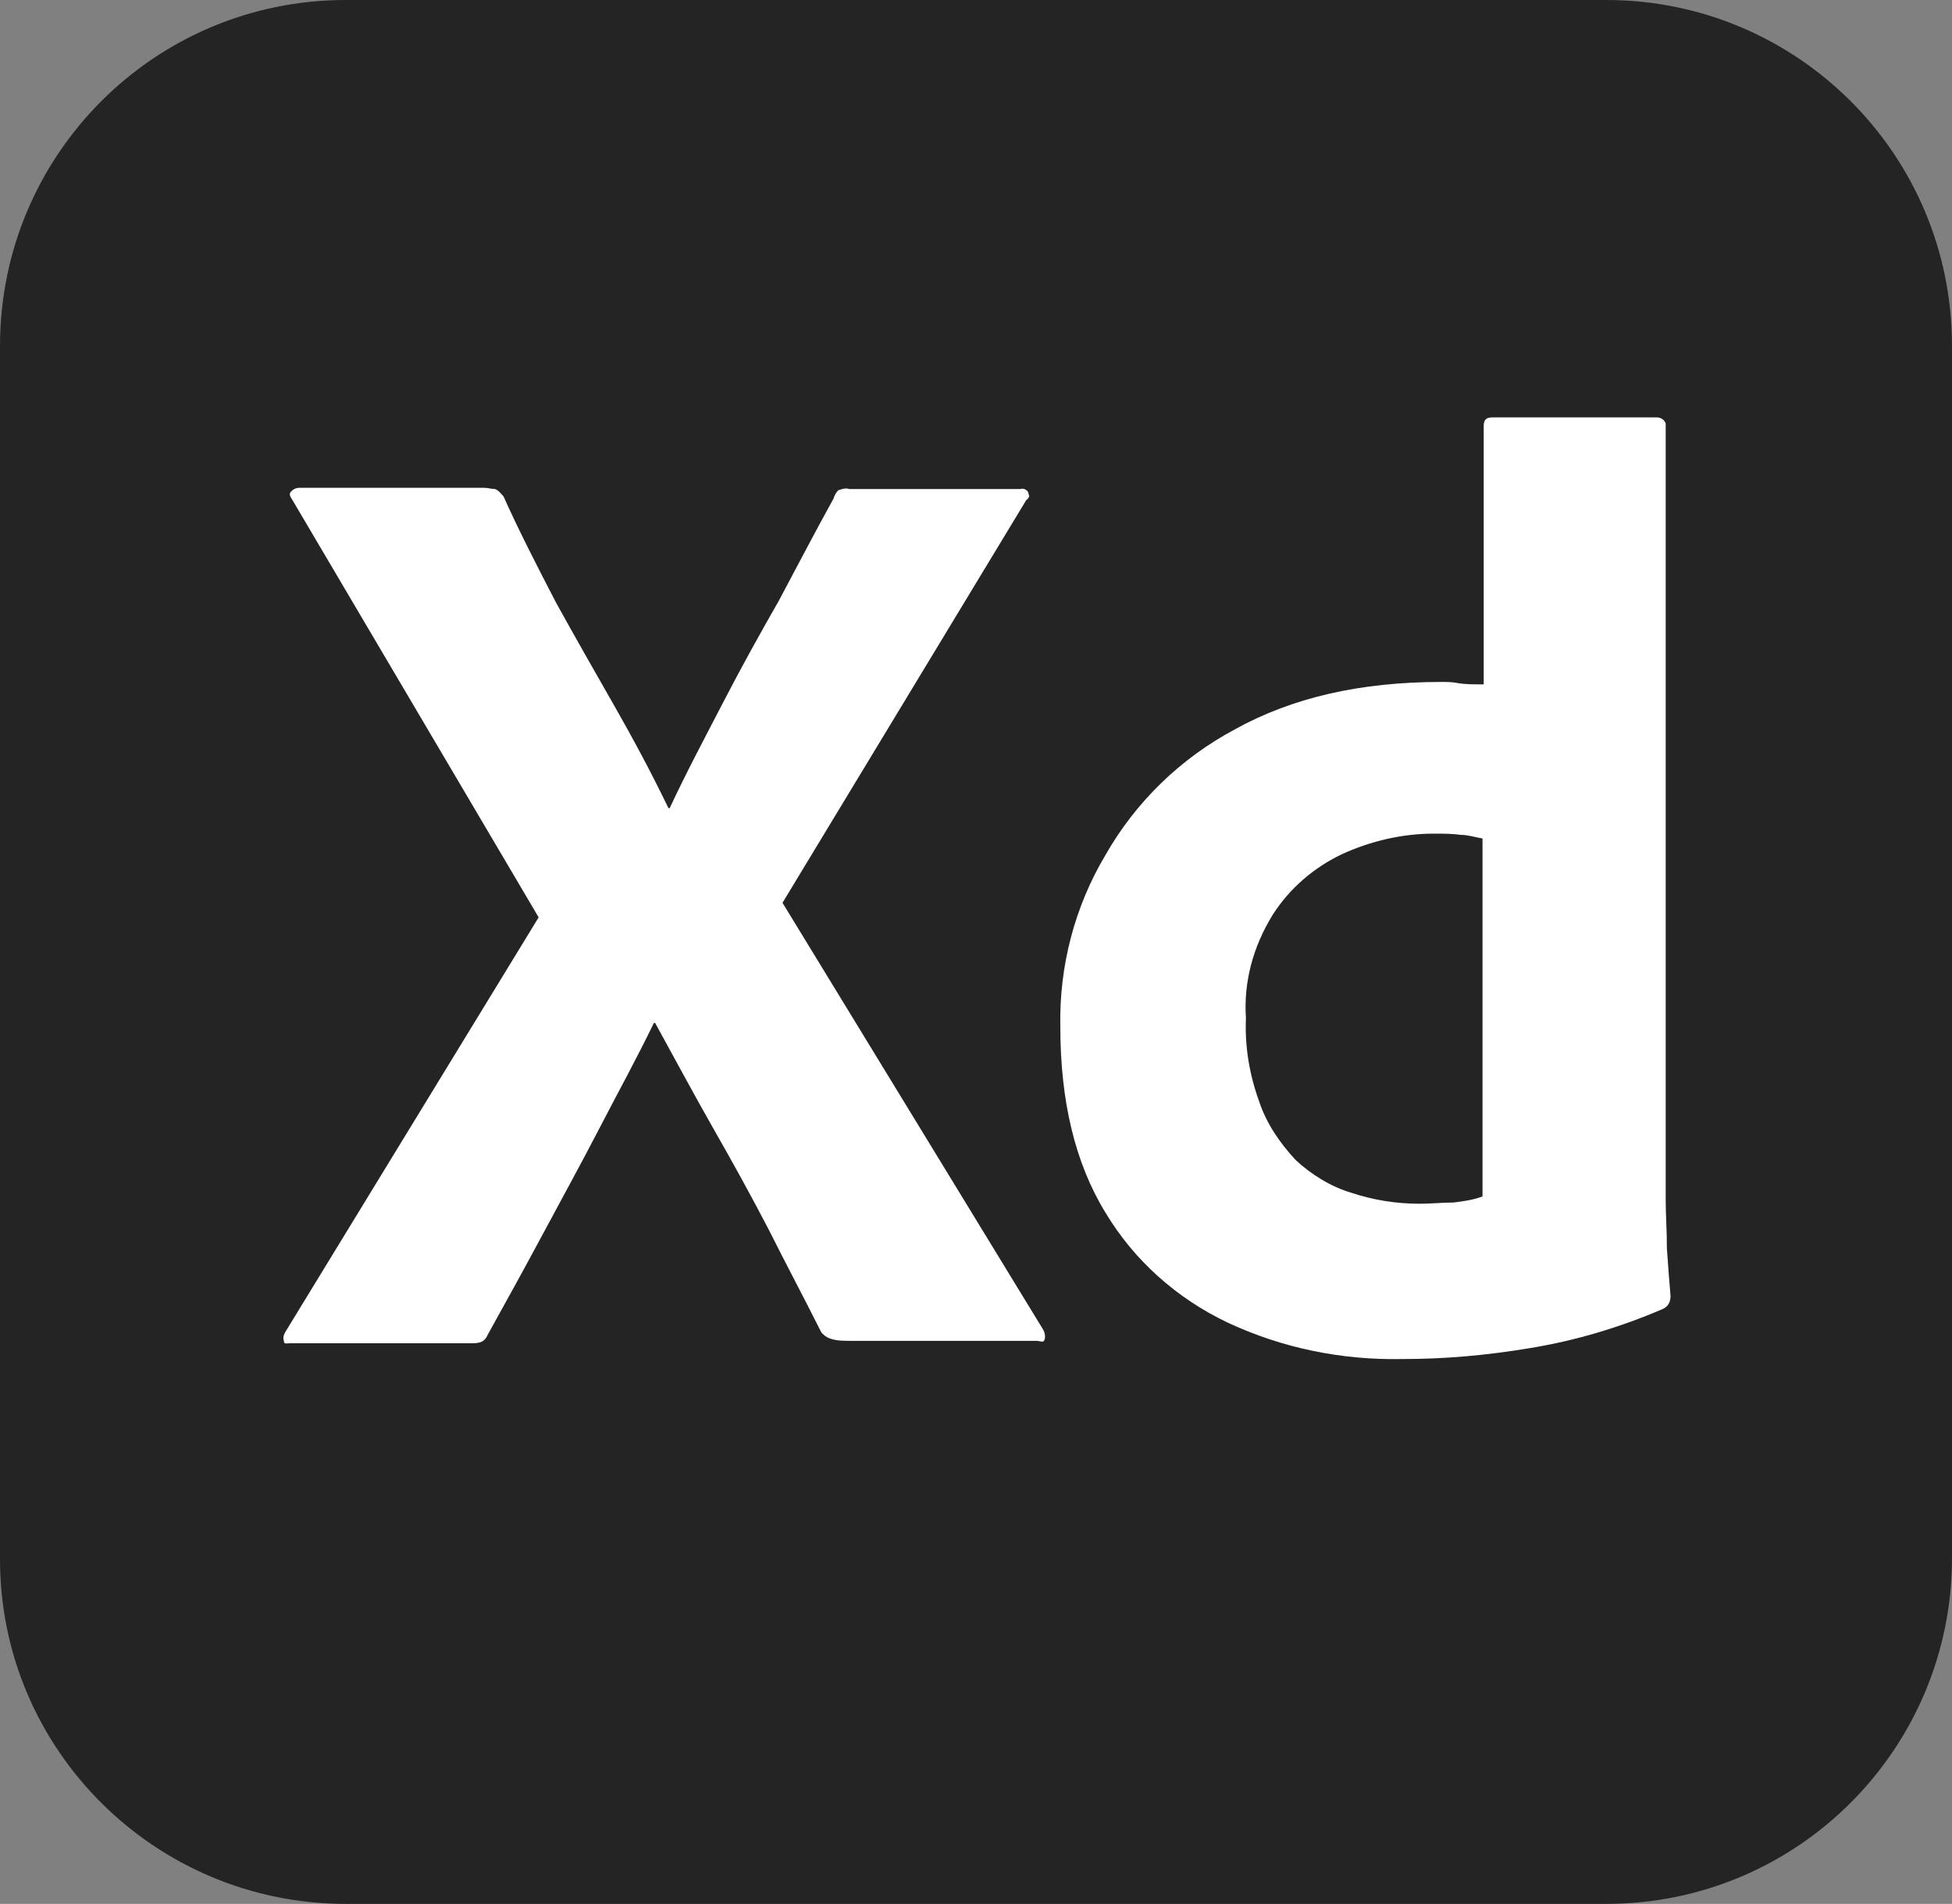 <?xml version="1.0" encoding="utf-8"?>
<!-- Generator: Adobe Illustrator 25.2.3, SVG Export Plug-In . SVG Version: 6.00 Build 0)  -->
<svg version="1.1" id="Layer_1" xmlns="http://www.w3.org/2000/svg" xmlns:xlink="http://www.w3.org/1999/xlink" x="0px" y="0px"
	 viewBox="0 0 160.9 156.9" style="enable-background:new 0 0 160.9 156.9;" xml:space="preserve">
<rect x="0" y="0" width="160.9" height="156.9" fill="#808080" stroke="none"/>
<style type="text/css">
	.st0{fill:#242424;}
	.st1{fill:#FFFFFF;}
</style>
<g>
	<path class="st0" d="M28.5,0h103.9c15.7,0,28.5,12.7,28.5,28.5l0,0v99.9c0,15.7-12.7,28.5-28.5,28.5l0,0H28.5
		C12.8,156.9,0,144.2,0,128.5l0,0v-100C0,12.8,12.7,0,28.5,0L28.5,0z"/>
	<path class="st1" d="M84.6,41.2L64.5,74.4L86,109.6c0.1,0.2,0.2,0.5,0.1,0.8s-0.3,0.1-0.7,0.1H70c-1.1,0-1.8-0.1-2.3-0.7
		c-1.4-2.8-2.9-5.6-4.3-8.4c-1.4-2.7-3-5.6-4.6-8.4s-3.2-5.8-4.8-8.7h-0.1c-1.4,2.9-3,5.8-4.5,8.7s-3.1,5.8-4.6,8.6
		c-1.5,2.8-3.1,5.7-4.6,8.4c-0.3,0.7-0.8,0.7-1.5,0.7H23.9c-0.3,0-0.5,0.1-0.5-0.2c-0.1-0.3,0-0.5,0.1-0.7l20.9-34.2L24.1,41.2
		c-0.2-0.3-0.3-0.5-0.1-0.7c0.2-0.2,0.4-0.3,0.7-0.3h15.2c0.3,0,0.6,0.1,0.9,0.1c0.3,0.1,0.5,0.4,0.7,0.6c1.3,2.9,2.8,5.8,4.3,8.7
		c1.6,2.9,3.2,5.7,4.8,8.5s3.1,5.6,4.5,8.5h0.1c1.4-3,2.9-5.8,4.4-8.7s3-5.6,4.6-8.4c1.5-2.8,3-5.7,4.5-8.4c0.1-0.3,0.2-0.5,0.4-0.7
		c0.3-0.1,0.6-0.2,0.9-0.1h14.1c0.3-0.1,0.7,0.1,0.7,0.5l0,0C84.9,40.8,84.8,41.1,84.6,41.2L84.6,41.2z"/>
	<path class="st1" d="M115.6,112c-5,0.1-9.9-0.9-14.4-3c-4.2-2-7.7-5.1-10.1-9.1c-2.5-4.1-3.7-9.2-3.7-15.3c-0.1-5,1.2-9.9,3.7-14.1
		c2.5-4.4,6.2-8,10.7-10.4c4.7-2.6,10.3-3.9,17-3.9c0.5,0,0.9,0,1.4,0.1c0.6,0.1,1.3,0.1,2.1,0.1V35.1c0-0.5,0.2-0.7,0.7-0.7h13.6
		c0.3,0,0.6,0.2,0.7,0.5v64c0,1.2,0.1,2.5,0.1,4c0.1,1.4,0.2,2.8,0.3,3.9c0,0.5-0.2,0.9-0.7,1.1c-3.5,1.5-7.2,2.6-10.9,3.2
		C122.5,111.7,119.1,112,115.6,112z M122.2,98.6V69.1c-0.6-0.1-1.2-0.3-1.8-0.3c-0.7-0.1-1.5-0.1-2.2-0.1c-2.6,0-5.2,0.6-7.6,1.7
		c-2.3,1.1-4.3,2.8-5.7,5c-1.6,2.6-2.4,5.5-2.2,8.5c-0.1,2.4,0.3,4.7,1.1,6.9c0.6,1.8,1.7,3.4,3,4.8c1.3,1.2,2.9,2.2,4.6,2.7
		c1.8,0.6,3.7,0.9,5.6,0.9c1,0,1.9-0.1,2.8-0.1C120.6,99,121.4,98.9,122.2,98.6z"/>
</g>
</svg>
